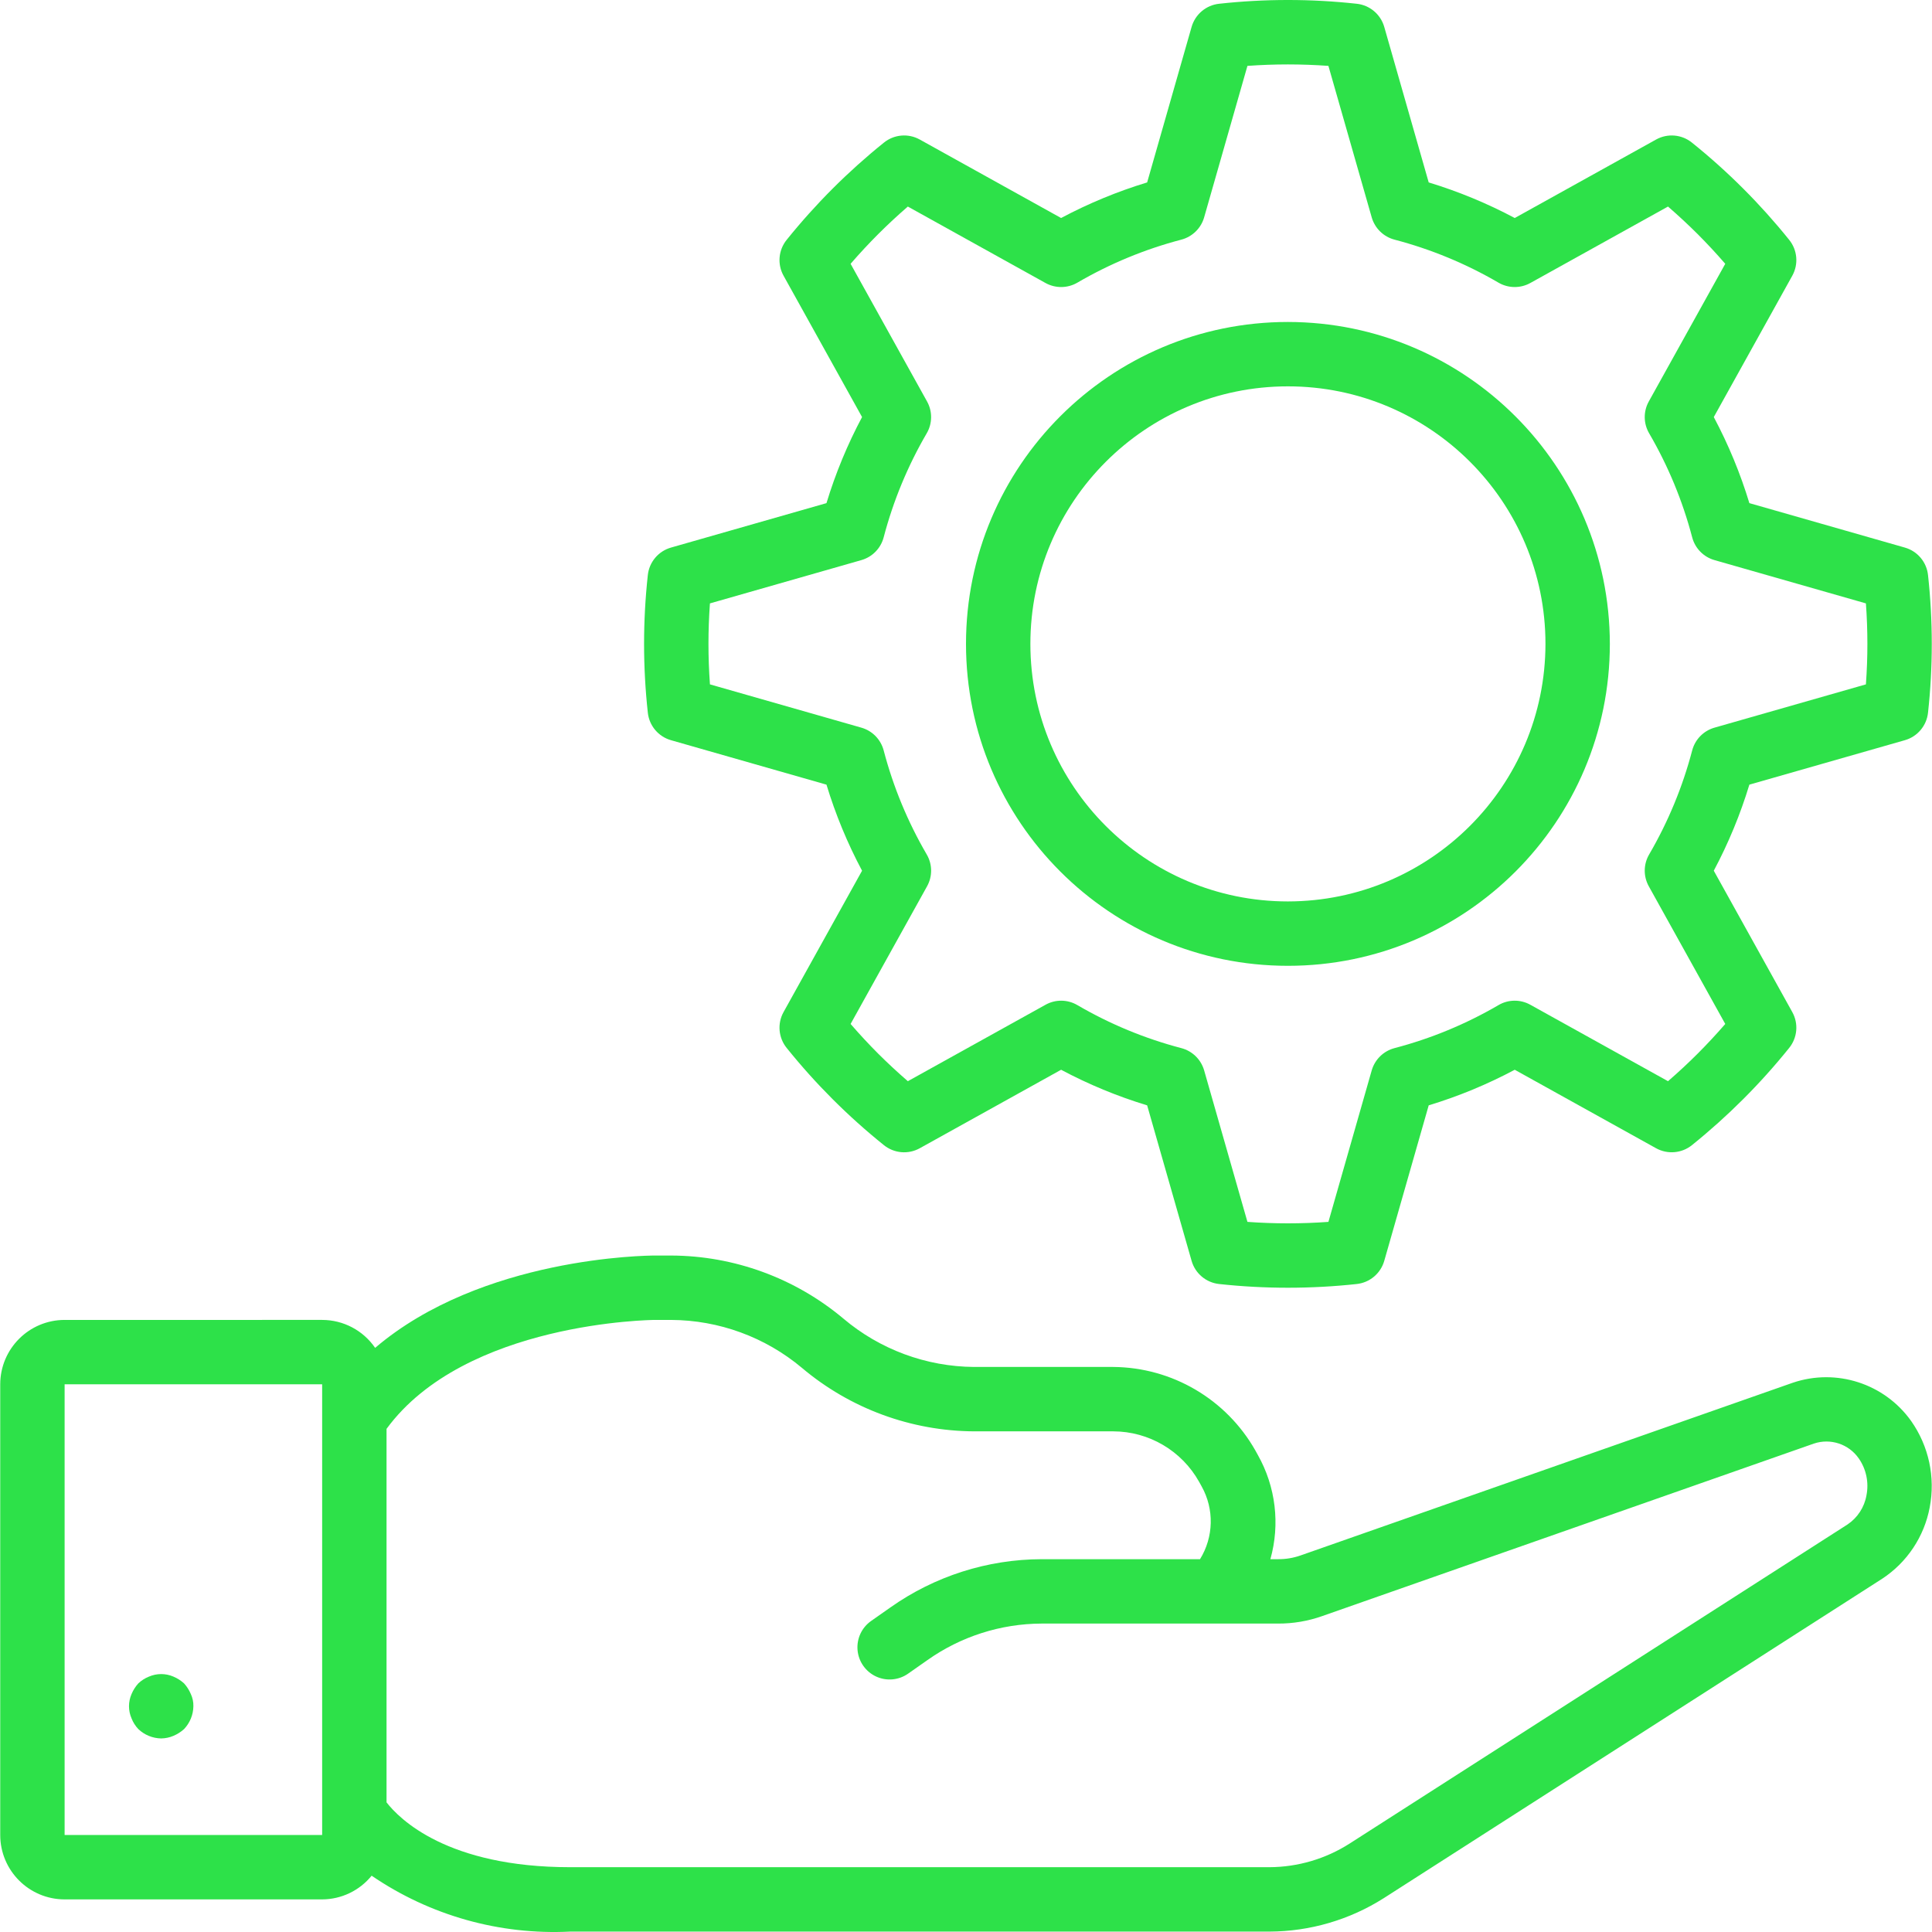 <?xml version="1.0"?>
<svg xmlns="http://www.w3.org/2000/svg" xmlns:xlink="http://www.w3.org/1999/xlink" xmlns:svgjs="http://svgjs.com/svgjs" version="1.1" width="512" height="512" x="0" y="0" viewBox="0 0 512.12 512.12" style="enable-background:new 0 0 512 512" xml:space="preserve" class=""><g>
<g xmlns="http://www.w3.org/2000/svg" transform="translate(0 -1)">
	<g>
		<g>
			<path d="M475.219,367.527l-130.5,45.787c-1.909,0.668-3.919,1.001-5.942,0.983h-2.033c2.609-9.284,1.412-19.225-3.325-27.625     l-0.667-1.208c-7.702-13.573-22.061-22.006-37.667-22.121h-36.866c-12.711-0.089-24.988-4.635-34.692-12.846     c-12.794-10.723-28.94-16.627-45.633-16.688h-4.325c-2.148,0-45.896,0.399-74.129,24.474c-3.176-4.632-8.43-7.402-14.046-7.408     H17.127c-9.421,0.011-17.056,7.645-17.067,17.067V487.41c0.011,9.421,7.645,17.056,17.067,17.067h68.267     c5.094-0.019,9.909-2.325,13.117-6.282c15.458,10.561,33.952,15.765,52.649,14.816h185.342     c10.744-0.038,21.257-3.116,30.325-8.879l132.117-84.671c6.577-4.331,11.112-11.148,12.567-18.888     c1.538-7.991-0.24-16.263-4.925-22.917C499.507,367.733,486.764,363.618,475.219,367.527z M85.393,487.41H17.127V367.943h68.267     V487.41z M494.752,397.352c-0.55,3.169-2.375,5.973-5.05,7.758l-132.025,84.612c-6.331,4.029-13.671,6.185-21.175,6.221H151.16     c-32.625,0-45.325-12.829-48.7-17.188v-99.004c20.842-28.421,70.608-28.875,71.108-28.875h4.325     c12.695,0.058,24.968,4.559,34.692,12.721c12.774,10.774,28.923,16.723,45.633,16.813h36.867     c9.449,0.018,18.153,5.133,22.767,13.379l0.667,1.208c3.372,6.034,3.208,13.422-0.429,19.3h-42.004     c-14.349,0.041-28.337,4.505-40.058,12.783l-5.117,3.592c-2.495,1.751-3.866,4.699-3.598,7.735     c0.269,3.036,2.137,5.698,4.9,6.983c2.764,1.285,6.003,0.999,8.498-0.752l5.1-3.575c8.855-6.268,19.426-9.655,30.275-9.7h62.692     c3.985,0.019,7.944-0.652,11.7-1.983l130.309-45.72c4.403-1.493,9.263,0.108,11.917,3.925     C494.683,390.428,495.423,393.953,494.752,397.352z" fill="#2de149" data-original="#000000" style="" class=""/>
			<path d="M36.668,459.335c1.636,1.558,3.8,2.442,6.059,2.475c1.115-0.014,2.216-0.246,3.242-0.683     c1.033-0.435,1.985-1.041,2.817-1.791c1.557-1.637,2.44-3.8,2.475-6.059c0.028-1.12-0.206-2.232-0.683-3.246     c-0.432-1.033-1.038-1.984-1.791-2.813c-0.831-0.754-1.783-1.361-2.817-1.796c-2.069-0.894-4.415-0.894-6.483,0     c-1.045,0.413-2.002,1.023-2.817,1.796c-0.753,0.829-1.359,1.78-1.792,2.813c-0.911,2.067-0.911,4.421,0,6.487     C35.289,457.562,35.897,458.518,36.668,459.335z" fill="#2de149" data-original="#000000" style="" class=""/>
			<path d="M177.86,197.206l41.216,11.783c2.396,7.893,5.555,15.533,9.433,22.813l-20.808,37.467     c-1.694,3.046-1.364,6.816,0.833,9.521c7.626,9.489,16.26,18.121,25.75,25.746c2.705,2.193,6.471,2.523,9.517,0.833     l37.467-20.804c7.279,3.877,14.918,7.037,22.809,9.433l11.783,41.221c0.96,3.35,3.859,5.781,7.325,6.142     c12.104,1.311,24.313,1.311,36.417,0c3.466-0.361,6.365-2.792,7.325-6.142l11.783-41.221c7.891-2.396,15.53-5.556,22.808-9.433     l37.467,20.804c3.047,1.683,6.809,1.353,9.517-0.833c9.485-7.631,18.118-16.262,25.75-25.746     c2.197-2.705,2.527-6.475,0.833-9.521l-20.808-37.467c3.878-7.28,7.038-14.92,9.433-22.813l41.217-11.783     c3.349-0.954,5.78-3.849,6.142-7.313c1.322-12.108,1.322-24.325,0-36.433c-0.361-3.463-2.793-6.358-6.142-7.312l-41.216-11.783     c-2.396-7.893-5.555-15.533-9.433-22.813l20.808-37.467c1.694-3.046,1.364-6.816-0.833-9.521     c-7.626-9.489-16.26-18.121-25.75-25.746c-2.704-2.197-6.472-2.527-9.517-0.833l-37.467,20.804     c-7.279-3.876-14.918-7.035-22.808-9.433L366.927,8.135c-0.96-3.35-3.859-5.781-7.325-6.142c-12.103-1.325-24.314-1.325-36.417,0     c-3.466,0.361-6.365,2.792-7.325,6.142l-11.783,41.221c-7.891,2.398-15.529,5.557-22.809,9.433l-37.467-20.804     c-3.044-1.693-6.813-1.364-9.517,0.833c-9.485,7.63-18.118,16.262-25.75,25.746c-2.197,2.705-2.527,6.475-0.833,9.521     l20.808,37.467c-3.878,7.28-7.038,14.92-9.433,22.813l-41.216,11.783c-3.349,0.954-5.78,3.849-6.142,7.312     c-1.322,12.109-1.322,24.325,0,36.433C172.08,193.357,174.511,196.252,177.86,197.206z M188.185,160.943l40.142-11.475     c2.896-0.827,5.142-3.12,5.908-6.033c2.537-9.665,6.375-18.94,11.408-27.571c1.524-2.6,1.559-5.813,0.092-8.446l-20.267-36.492     c2.408-2.775,4.825-5.375,7.308-7.858c2.483-2.487,5.092-4.908,7.867-7.317l36.492,20.262c2.636,1.461,5.847,1.427,8.451-0.092     c8.626-5.034,17.897-8.869,27.558-11.4c2.914-0.767,5.21-3.012,6.042-5.908l11.475-40.15c7.146-0.517,14.32-0.517,21.467,0     l11.475,40.15c0.832,2.897,3.127,5.141,6.042,5.908c9.661,2.531,18.932,6.366,27.558,11.4c2.604,1.518,5.814,1.553,8.45,0.092     l36.492-20.263c2.775,2.408,5.375,4.829,7.867,7.308c2.483,2.488,4.9,5.088,7.308,7.867l-20.266,36.492     c-1.467,2.633-1.433,5.845,0.092,8.446c5.034,8.631,8.871,17.907,11.408,27.571c0.766,2.913,3.012,5.206,5.908,6.033     l40.142,11.475c0.266,3.667,0.391,7.212,0.391,10.733c0,3.521-0.125,7.067-0.392,10.733h0l-40.141,11.475     c-2.896,0.827-5.142,3.12-5.908,6.033c-2.537,9.665-6.375,18.94-11.408,27.571c-1.524,2.6-1.559,5.813-0.092,8.446l20.267,36.492     c-2.408,2.775-4.825,5.375-7.308,7.858c-2.492,2.492-5.092,4.908-7.867,7.313l-36.492-20.258c-2.633-1.474-5.85-1.439-8.45,0.092     c-8.626,5.034-17.897,8.869-27.558,11.4c-2.914,0.767-5.21,3.012-6.042,5.908l-11.475,40.15c-7.146,0.517-14.32,0.517-21.467,0     l-11.475-40.15c-0.832-2.897-3.127-5.141-6.042-5.908c-9.661-2.531-18.932-6.366-27.558-11.4c-2.6-1.53-5.817-1.565-8.45-0.092     l-36.492,20.258c-2.775-2.404-5.375-4.821-7.867-7.304c-2.483-2.488-4.9-5.088-7.308-7.867l20.267-36.492     c1.467-2.633,1.433-5.845-0.092-8.446c-5.034-8.631-8.872-17.907-11.408-27.571c-0.766-2.913-3.012-5.206-5.908-6.033     l-40.142-11.475c-0.267-3.666-0.392-7.212-0.392-10.733C187.793,168.156,187.918,164.61,188.185,160.943z" fill="#2de149" data-original="#000000" style="" class=""/>
			<path d="M341.393,257.01c47.128,0,85.333-38.205,85.333-85.333c-0.054-47.106-38.227-85.279-85.333-85.333     c-47.128,0-85.333,38.205-85.333,85.333S294.265,257.01,341.393,257.01z M341.393,103.41c37.703,0,68.267,30.564,68.267,68.267     c-0.043,37.685-30.582,68.224-68.267,68.267c-37.703,0-68.267-30.564-68.267-68.267S303.691,103.41,341.393,103.41z" fill="#2de149" data-original="#000000" style="" class=""/>
		</g>
	</g>
</g>
<g xmlns="http://www.w3.org/2000/svg">
</g>
<g xmlns="http://www.w3.org/2000/svg">
</g>
<g xmlns="http://www.w3.org/2000/svg">
</g>
<g xmlns="http://www.w3.org/2000/svg">
</g>
<g xmlns="http://www.w3.org/2000/svg">
</g>
<g xmlns="http://www.w3.org/2000/svg">
</g>
<g xmlns="http://www.w3.org/2000/svg">
</g>
<g xmlns="http://www.w3.org/2000/svg">
</g>
<g xmlns="http://www.w3.org/2000/svg">
</g>
<g xmlns="http://www.w3.org/2000/svg">
</g>
<g xmlns="http://www.w3.org/2000/svg">
</g>
<g xmlns="http://www.w3.org/2000/svg">
</g>
<g xmlns="http://www.w3.org/2000/svg">
</g>
<g xmlns="http://www.w3.org/2000/svg">
</g>
<g xmlns="http://www.w3.org/2000/svg">
</g>
</g></svg>

